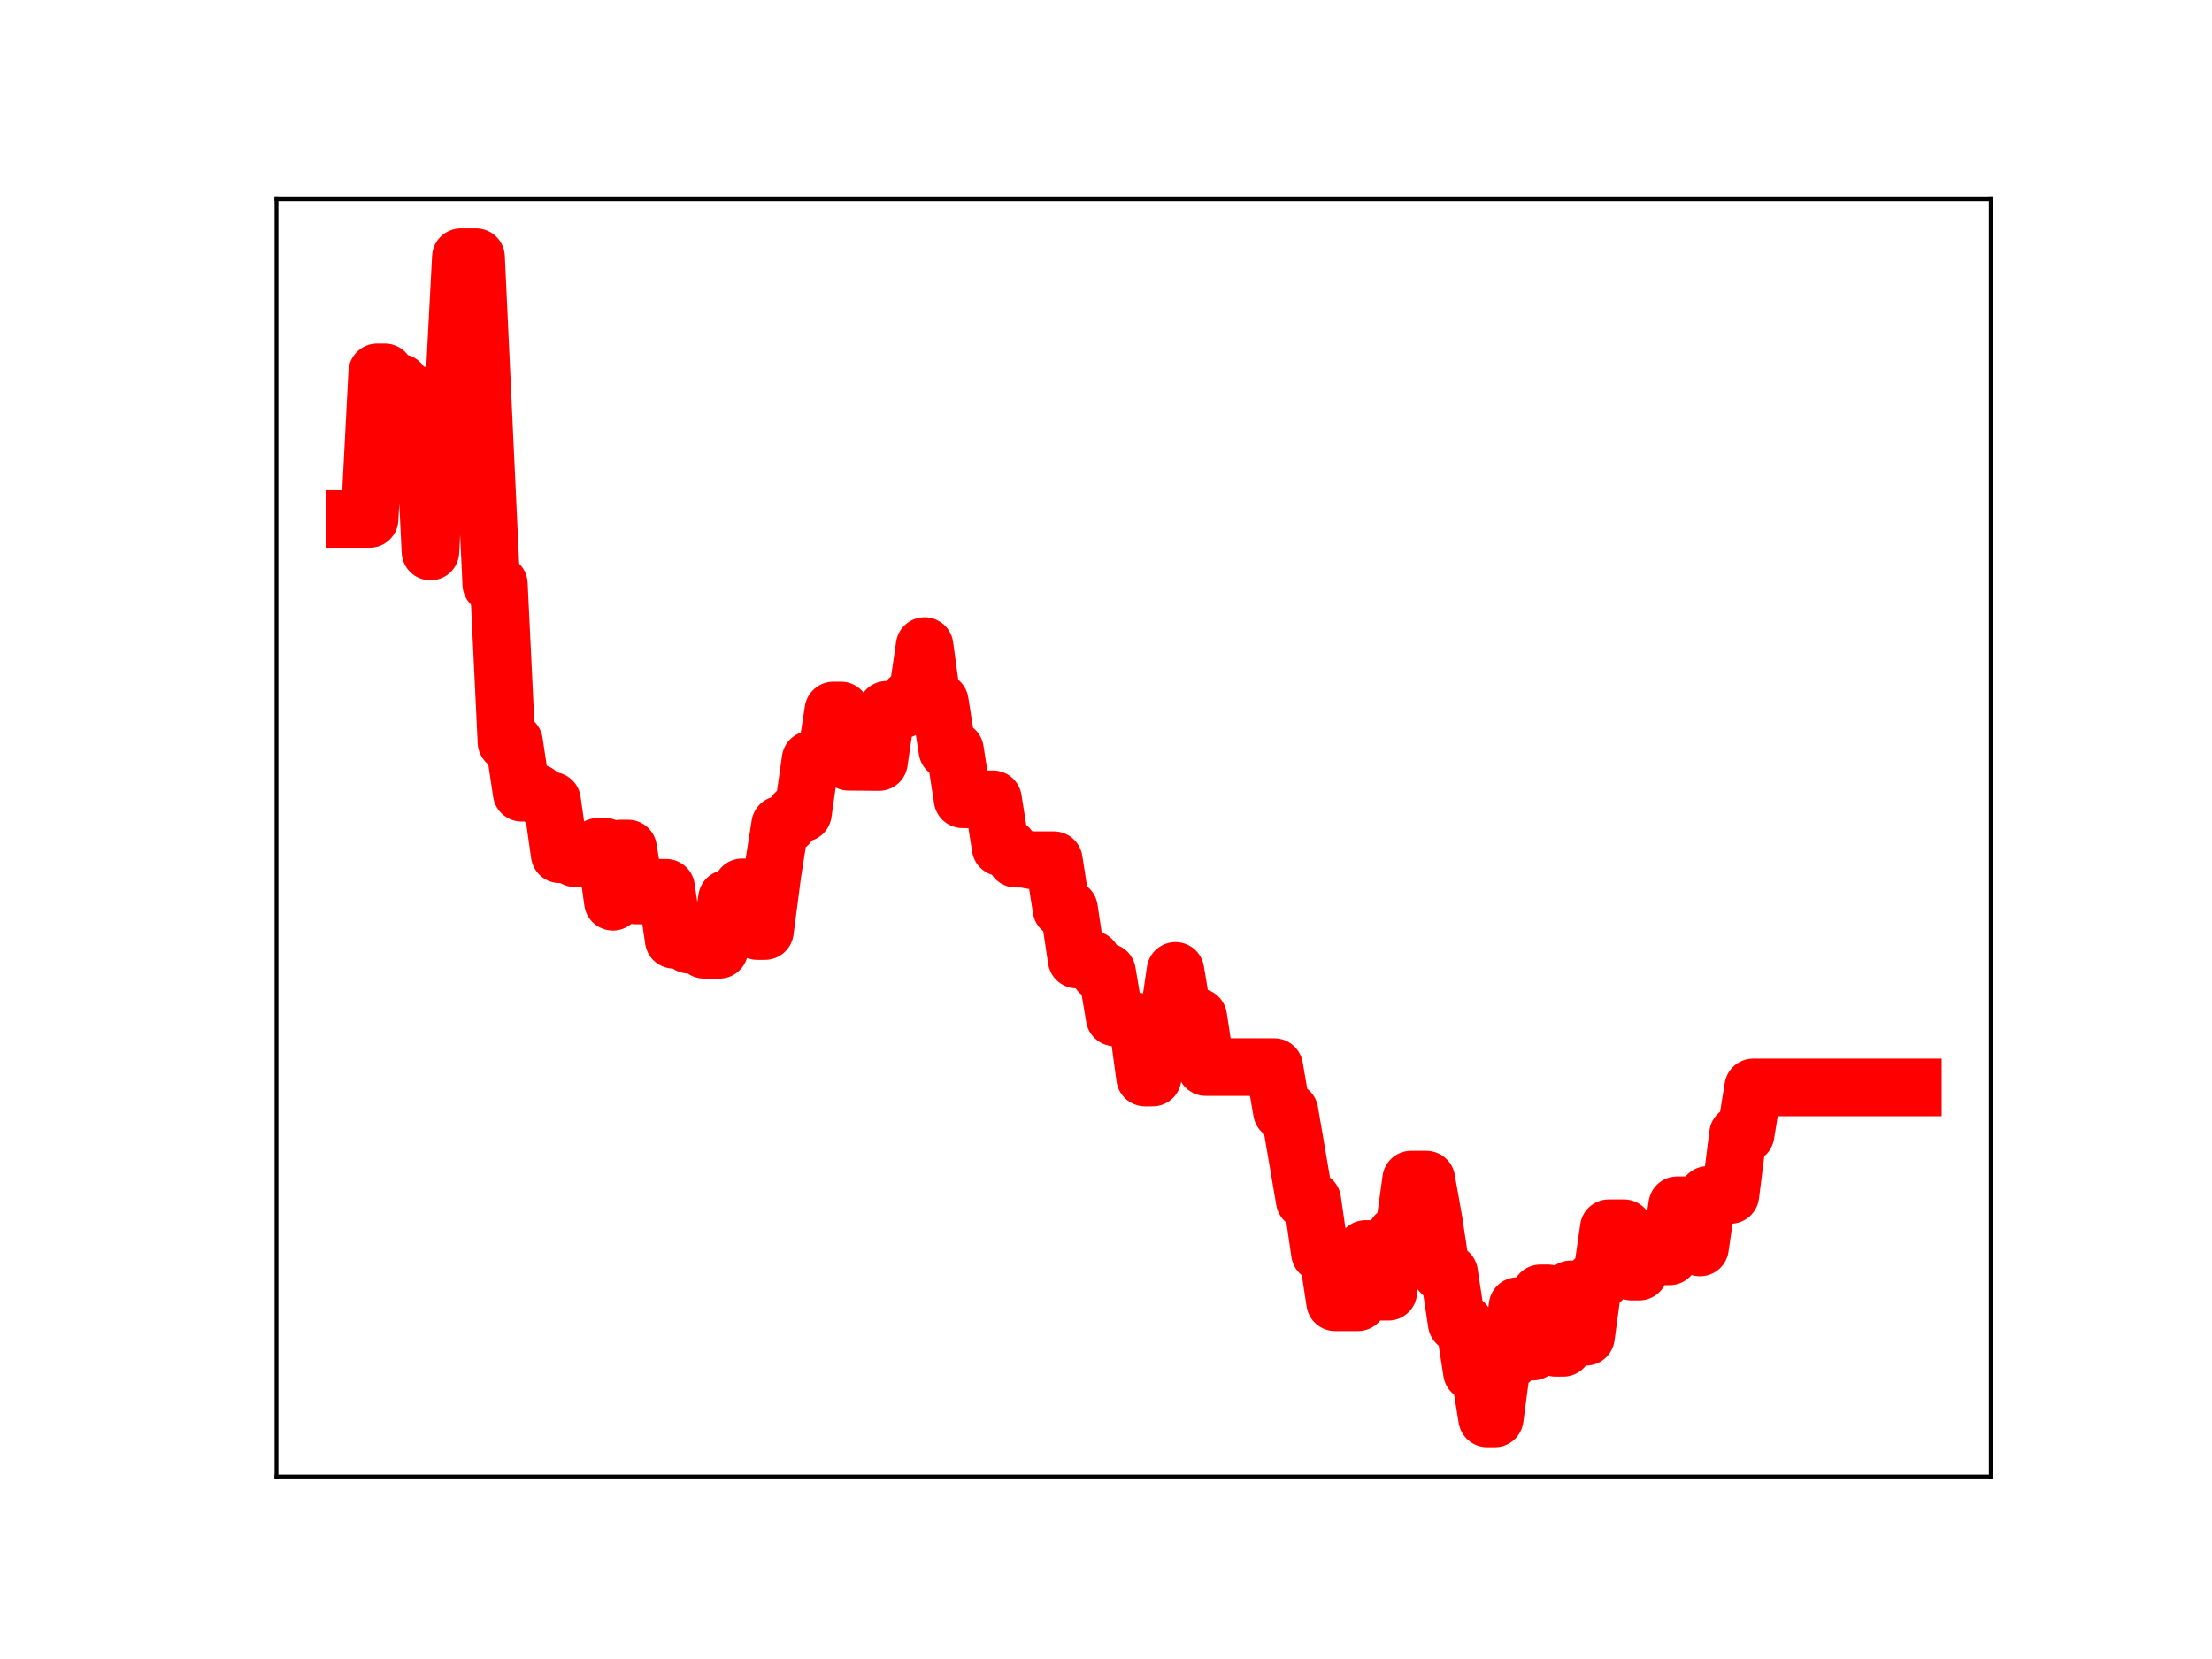 <?xml version="1.0" encoding="utf-8" standalone="no"?>
<!DOCTYPE svg PUBLIC "-//W3C//DTD SVG 1.1//EN"
  "http://www.w3.org/Graphics/SVG/1.1/DTD/svg11.dtd">
<!-- Created with matplotlib (https://matplotlib.org/) -->
<svg height="345.6pt" version="1.1" viewBox="0 0 460.8 345.6" width="460.8pt" xmlns="http://www.w3.org/2000/svg" xmlns:xlink="http://www.w3.org/1999/xlink">
 <defs>
  <style type="text/css">
*{stroke-linecap:butt;stroke-linejoin:round;}
  </style>
 </defs>
 <g id="figure_1">
  <g id="patch_1">
   <path d="M 0 345.6 
L 460.8 345.6 
L 460.8 0 
L 0 0 
z
" style="fill:#ffffff;"/>
  </g>
  <g id="axes_1">
   <g id="patch_2">
    <path d="M 57.6 307.584 
L 414.72 307.584 
L 414.72 41.472 
L 57.6 41.472 
z
" style="fill:#ffffff;"/>
   </g>
   <g id="line2d_1">
    <path clip-path="url(#pbd7ac49a47)" d="M 73.833 108.104 
L 77 108.104 
L 78.584 77.575 
L 80.167 77.575 
L 81.751 79.746 
L 83.335 79.746 
L 84.918 82.389 
L 88.086 82.389 
L 89.67 114.888 
L 91.253 83.748 
L 94.421 83.748 
L 96.004 53.568 
L 99.172 53.568 
L 102.339 121.679 
L 103.923 121.679 
L 105.506 154.586 
L 107.09 154.586 
L 108.674 165.14 
L 111.841 165.14 
L 113.425 166.805 
L 115.008 166.805 
L 116.592 177.965 
L 118.176 177.965 
L 119.759 178.784 
L 122.927 178.784 
L 124.511 176.408 
L 126.094 176.408 
L 127.678 187.849 
L 129.262 176.765 
L 130.845 176.765 
L 132.429 186.544 
L 135.596 186.544 
L 137.18 184.937 
L 138.764 184.937 
L 140.347 195.776 
L 141.931 195.776 
L 143.515 196.798 
L 145.098 196.798 
L 146.682 197.862 
L 149.849 197.862 
L 151.433 187.213 
L 153.017 187.213 
L 154.6 184.849 
L 156.184 184.849 
L 157.768 193.958 
L 159.351 193.958 
L 160.935 181.879 
L 162.519 171.814 
L 164.103 171.814 
L 165.686 169.381 
L 167.27 169.381 
L 168.854 158.254 
L 172.021 158.254 
L 173.605 148.008 
L 175.188 148.008 
L 176.772 158.687 
L 183.107 158.743 
L 184.69 147.865 
L 187.858 147.865 
L 189.441 145.527 
L 191.025 145.527 
L 192.609 134.587 
L 194.192 146.207 
L 195.776 146.207 
L 197.36 156.275 
L 198.944 156.275 
L 200.527 166.506 
L 206.862 166.506 
L 208.446 176.518 
L 210.029 176.518 
L 211.613 178.886 
L 213.197 178.886 
L 214.78 179.191 
L 219.531 179.191 
L 221.115 189.332 
L 222.699 189.332 
L 224.282 199.89 
L 227.45 199.89 
L 229.033 202.503 
L 230.617 202.503 
L 232.201 211.948 
L 233.784 211.948 
L 235.368 212.805 
L 236.952 212.805 
L 238.536 224.47 
L 240.119 224.47 
L 241.703 212.986 
L 243.287 212.986 
L 244.87 202.251 
L 246.454 211.88 
L 249.621 211.88 
L 251.205 222.298 
L 265.458 222.298 
L 267.042 231.535 
L 268.625 231.535 
L 271.793 250.058 
L 273.376 250.058 
L 274.96 260.979 
L 276.544 260.979 
L 278.128 271.286 
L 282.879 271.286 
L 284.462 260.191 
L 286.046 260.191 
L 287.63 269.097 
L 289.213 269.097 
L 290.797 257.232 
L 292.381 257.232 
L 293.964 245.731 
L 297.132 245.731 
L 298.715 254.626 
L 300.299 265.201 
L 301.883 265.201 
L 303.466 275.652 
L 305.05 275.652 
L 306.634 285.821 
L 308.217 285.821 
L 309.801 295.488 
L 311.385 295.488 
L 312.969 283.516 
L 314.552 283.516 
L 316.136 272.086 
L 317.72 281.567 
L 319.303 281.567 
L 320.887 269.431 
L 322.471 269.431 
L 324.054 280.781 
L 325.638 280.781 
L 327.222 268.594 
L 328.805 268.594 
L 330.389 278.47 
L 331.973 266.778 
L 333.556 266.778 
L 335.14 255.868 
L 338.307 255.868 
L 339.891 264.903 
L 341.475 264.903 
L 343.058 260.939 
L 344.642 261.728 
L 347.809 261.728 
L 349.393 251.072 
L 352.561 251.072 
L 354.144 259.874 
L 355.728 248.929 
L 360.479 248.929 
L 362.063 236.287 
L 363.646 236.287 
L 365.23 226.525 
L 398.487 226.525 
L 398.487 226.525 
" style="fill:none;stroke:#ff0000;stroke-linecap:square;stroke-width:12;"/>
    <defs>
     <path d="M 0 3 
C 0.796 3 1.559 2.684 2.121 2.121 
C 2.684 1.559 3 0.796 3 0 
C 3 -0.796 2.684 -1.559 2.121 -2.121 
C 1.559 -2.684 0.796 -3 0 -3 
C -0.796 -3 -1.559 -2.684 -2.121 -2.121 
C -2.684 -1.559 -3 -0.796 -3 0 
C -3 0.796 -2.684 1.559 -2.121 2.121 
C -1.559 2.684 -0.796 3 0 3 
z
" id="m8e254e9259" style="stroke:#ff0000;"/>
    </defs>
    <g clip-path="url(#pbd7ac49a47)">
     <use style="fill:#ff0000;stroke:#ff0000;" x="73.833" xlink:href="#m8e254e9259" y="108.104"/>
     <use style="fill:#ff0000;stroke:#ff0000;" x="75.416" xlink:href="#m8e254e9259" y="108.104"/>
     <use style="fill:#ff0000;stroke:#ff0000;" x="77" xlink:href="#m8e254e9259" y="108.104"/>
     <use style="fill:#ff0000;stroke:#ff0000;" x="78.584" xlink:href="#m8e254e9259" y="77.575"/>
     <use style="fill:#ff0000;stroke:#ff0000;" x="80.167" xlink:href="#m8e254e9259" y="77.575"/>
     <use style="fill:#ff0000;stroke:#ff0000;" x="81.751" xlink:href="#m8e254e9259" y="79.746"/>
     <use style="fill:#ff0000;stroke:#ff0000;" x="83.335" xlink:href="#m8e254e9259" y="79.746"/>
     <use style="fill:#ff0000;stroke:#ff0000;" x="84.918" xlink:href="#m8e254e9259" y="82.389"/>
     <use style="fill:#ff0000;stroke:#ff0000;" x="86.502" xlink:href="#m8e254e9259" y="82.389"/>
     <use style="fill:#ff0000;stroke:#ff0000;" x="88.086" xlink:href="#m8e254e9259" y="82.389"/>
     <use style="fill:#ff0000;stroke:#ff0000;" x="89.67" xlink:href="#m8e254e9259" y="114.888"/>
     <use style="fill:#ff0000;stroke:#ff0000;" x="91.253" xlink:href="#m8e254e9259" y="83.748"/>
     <use style="fill:#ff0000;stroke:#ff0000;" x="92.837" xlink:href="#m8e254e9259" y="83.748"/>
     <use style="fill:#ff0000;stroke:#ff0000;" x="94.421" xlink:href="#m8e254e9259" y="83.748"/>
     <use style="fill:#ff0000;stroke:#ff0000;" x="96.004" xlink:href="#m8e254e9259" y="53.568"/>
     <use style="fill:#ff0000;stroke:#ff0000;" x="97.588" xlink:href="#m8e254e9259" y="53.568"/>
     <use style="fill:#ff0000;stroke:#ff0000;" x="99.172" xlink:href="#m8e254e9259" y="53.568"/>
     <use style="fill:#ff0000;stroke:#ff0000;" x="100.755" xlink:href="#m8e254e9259" y="88.509"/>
     <use style="fill:#ff0000;stroke:#ff0000;" x="102.339" xlink:href="#m8e254e9259" y="121.679"/>
     <use style="fill:#ff0000;stroke:#ff0000;" x="103.923" xlink:href="#m8e254e9259" y="121.679"/>
     <use style="fill:#ff0000;stroke:#ff0000;" x="105.506" xlink:href="#m8e254e9259" y="154.586"/>
     <use style="fill:#ff0000;stroke:#ff0000;" x="107.09" xlink:href="#m8e254e9259" y="154.586"/>
     <use style="fill:#ff0000;stroke:#ff0000;" x="108.674" xlink:href="#m8e254e9259" y="165.14"/>
     <use style="fill:#ff0000;stroke:#ff0000;" x="110.257" xlink:href="#m8e254e9259" y="165.14"/>
     <use style="fill:#ff0000;stroke:#ff0000;" x="111.841" xlink:href="#m8e254e9259" y="165.14"/>
     <use style="fill:#ff0000;stroke:#ff0000;" x="113.425" xlink:href="#m8e254e9259" y="166.805"/>
     <use style="fill:#ff0000;stroke:#ff0000;" x="115.008" xlink:href="#m8e254e9259" y="166.805"/>
     <use style="fill:#ff0000;stroke:#ff0000;" x="116.592" xlink:href="#m8e254e9259" y="177.965"/>
     <use style="fill:#ff0000;stroke:#ff0000;" x="118.176" xlink:href="#m8e254e9259" y="177.965"/>
     <use style="fill:#ff0000;stroke:#ff0000;" x="119.759" xlink:href="#m8e254e9259" y="178.784"/>
     <use style="fill:#ff0000;stroke:#ff0000;" x="121.343" xlink:href="#m8e254e9259" y="178.784"/>
     <use style="fill:#ff0000;stroke:#ff0000;" x="122.927" xlink:href="#m8e254e9259" y="178.784"/>
     <use style="fill:#ff0000;stroke:#ff0000;" x="124.511" xlink:href="#m8e254e9259" y="176.408"/>
     <use style="fill:#ff0000;stroke:#ff0000;" x="126.094" xlink:href="#m8e254e9259" y="176.408"/>
     <use style="fill:#ff0000;stroke:#ff0000;" x="127.678" xlink:href="#m8e254e9259" y="187.849"/>
     <use style="fill:#ff0000;stroke:#ff0000;" x="129.262" xlink:href="#m8e254e9259" y="176.765"/>
     <use style="fill:#ff0000;stroke:#ff0000;" x="130.845" xlink:href="#m8e254e9259" y="176.765"/>
     <use style="fill:#ff0000;stroke:#ff0000;" x="132.429" xlink:href="#m8e254e9259" y="186.544"/>
     <use style="fill:#ff0000;stroke:#ff0000;" x="134.013" xlink:href="#m8e254e9259" y="186.544"/>
     <use style="fill:#ff0000;stroke:#ff0000;" x="135.596" xlink:href="#m8e254e9259" y="186.544"/>
     <use style="fill:#ff0000;stroke:#ff0000;" x="137.18" xlink:href="#m8e254e9259" y="184.937"/>
     <use style="fill:#ff0000;stroke:#ff0000;" x="138.764" xlink:href="#m8e254e9259" y="184.937"/>
     <use style="fill:#ff0000;stroke:#ff0000;" x="140.347" xlink:href="#m8e254e9259" y="195.776"/>
     <use style="fill:#ff0000;stroke:#ff0000;" x="141.931" xlink:href="#m8e254e9259" y="195.776"/>
     <use style="fill:#ff0000;stroke:#ff0000;" x="143.515" xlink:href="#m8e254e9259" y="196.798"/>
     <use style="fill:#ff0000;stroke:#ff0000;" x="145.098" xlink:href="#m8e254e9259" y="196.798"/>
     <use style="fill:#ff0000;stroke:#ff0000;" x="146.682" xlink:href="#m8e254e9259" y="197.862"/>
     <use style="fill:#ff0000;stroke:#ff0000;" x="148.266" xlink:href="#m8e254e9259" y="197.862"/>
     <use style="fill:#ff0000;stroke:#ff0000;" x="149.849" xlink:href="#m8e254e9259" y="197.862"/>
     <use style="fill:#ff0000;stroke:#ff0000;" x="151.433" xlink:href="#m8e254e9259" y="187.213"/>
     <use style="fill:#ff0000;stroke:#ff0000;" x="153.017" xlink:href="#m8e254e9259" y="187.213"/>
     <use style="fill:#ff0000;stroke:#ff0000;" x="154.6" xlink:href="#m8e254e9259" y="184.849"/>
     <use style="fill:#ff0000;stroke:#ff0000;" x="156.184" xlink:href="#m8e254e9259" y="184.849"/>
     <use style="fill:#ff0000;stroke:#ff0000;" x="157.768" xlink:href="#m8e254e9259" y="193.958"/>
     <use style="fill:#ff0000;stroke:#ff0000;" x="159.351" xlink:href="#m8e254e9259" y="193.958"/>
     <use style="fill:#ff0000;stroke:#ff0000;" x="160.935" xlink:href="#m8e254e9259" y="181.879"/>
     <use style="fill:#ff0000;stroke:#ff0000;" x="162.519" xlink:href="#m8e254e9259" y="171.814"/>
     <use style="fill:#ff0000;stroke:#ff0000;" x="164.103" xlink:href="#m8e254e9259" y="171.814"/>
     <use style="fill:#ff0000;stroke:#ff0000;" x="165.686" xlink:href="#m8e254e9259" y="169.381"/>
     <use style="fill:#ff0000;stroke:#ff0000;" x="167.27" xlink:href="#m8e254e9259" y="169.381"/>
     <use style="fill:#ff0000;stroke:#ff0000;" x="168.854" xlink:href="#m8e254e9259" y="158.254"/>
     <use style="fill:#ff0000;stroke:#ff0000;" x="170.437" xlink:href="#m8e254e9259" y="158.254"/>
     <use style="fill:#ff0000;stroke:#ff0000;" x="172.021" xlink:href="#m8e254e9259" y="158.254"/>
     <use style="fill:#ff0000;stroke:#ff0000;" x="173.605" xlink:href="#m8e254e9259" y="148.008"/>
     <use style="fill:#ff0000;stroke:#ff0000;" x="175.188" xlink:href="#m8e254e9259" y="148.008"/>
     <use style="fill:#ff0000;stroke:#ff0000;" x="176.772" xlink:href="#m8e254e9259" y="158.687"/>
     <use style="fill:#ff0000;stroke:#ff0000;" x="178.356" xlink:href="#m8e254e9259" y="158.687"/>
     <use style="fill:#ff0000;stroke:#ff0000;" x="179.939" xlink:href="#m8e254e9259" y="158.743"/>
     <use style="fill:#ff0000;stroke:#ff0000;" x="181.523" xlink:href="#m8e254e9259" y="158.743"/>
     <use style="fill:#ff0000;stroke:#ff0000;" x="183.107" xlink:href="#m8e254e9259" y="158.743"/>
     <use style="fill:#ff0000;stroke:#ff0000;" x="184.69" xlink:href="#m8e254e9259" y="147.865"/>
     <use style="fill:#ff0000;stroke:#ff0000;" x="186.274" xlink:href="#m8e254e9259" y="147.865"/>
     <use style="fill:#ff0000;stroke:#ff0000;" x="187.858" xlink:href="#m8e254e9259" y="147.865"/>
     <use style="fill:#ff0000;stroke:#ff0000;" x="189.441" xlink:href="#m8e254e9259" y="145.527"/>
     <use style="fill:#ff0000;stroke:#ff0000;" x="191.025" xlink:href="#m8e254e9259" y="145.527"/>
     <use style="fill:#ff0000;stroke:#ff0000;" x="192.609" xlink:href="#m8e254e9259" y="134.587"/>
     <use style="fill:#ff0000;stroke:#ff0000;" x="194.192" xlink:href="#m8e254e9259" y="146.207"/>
     <use style="fill:#ff0000;stroke:#ff0000;" x="195.776" xlink:href="#m8e254e9259" y="146.207"/>
     <use style="fill:#ff0000;stroke:#ff0000;" x="197.36" xlink:href="#m8e254e9259" y="156.275"/>
     <use style="fill:#ff0000;stroke:#ff0000;" x="198.944" xlink:href="#m8e254e9259" y="156.275"/>
     <use style="fill:#ff0000;stroke:#ff0000;" x="200.527" xlink:href="#m8e254e9259" y="166.506"/>
     <use style="fill:#ff0000;stroke:#ff0000;" x="202.111" xlink:href="#m8e254e9259" y="166.506"/>
     <use style="fill:#ff0000;stroke:#ff0000;" x="203.695" xlink:href="#m8e254e9259" y="166.506"/>
     <use style="fill:#ff0000;stroke:#ff0000;" x="205.278" xlink:href="#m8e254e9259" y="166.506"/>
     <use style="fill:#ff0000;stroke:#ff0000;" x="206.862" xlink:href="#m8e254e9259" y="166.506"/>
     <use style="fill:#ff0000;stroke:#ff0000;" x="208.446" xlink:href="#m8e254e9259" y="176.518"/>
     <use style="fill:#ff0000;stroke:#ff0000;" x="210.029" xlink:href="#m8e254e9259" y="176.518"/>
     <use style="fill:#ff0000;stroke:#ff0000;" x="211.613" xlink:href="#m8e254e9259" y="178.886"/>
     <use style="fill:#ff0000;stroke:#ff0000;" x="213.197" xlink:href="#m8e254e9259" y="178.886"/>
     <use style="fill:#ff0000;stroke:#ff0000;" x="214.78" xlink:href="#m8e254e9259" y="179.191"/>
     <use style="fill:#ff0000;stroke:#ff0000;" x="216.364" xlink:href="#m8e254e9259" y="179.191"/>
     <use style="fill:#ff0000;stroke:#ff0000;" x="217.948" xlink:href="#m8e254e9259" y="179.191"/>
     <use style="fill:#ff0000;stroke:#ff0000;" x="219.531" xlink:href="#m8e254e9259" y="179.191"/>
     <use style="fill:#ff0000;stroke:#ff0000;" x="221.115" xlink:href="#m8e254e9259" y="189.332"/>
     <use style="fill:#ff0000;stroke:#ff0000;" x="222.699" xlink:href="#m8e254e9259" y="189.332"/>
     <use style="fill:#ff0000;stroke:#ff0000;" x="224.282" xlink:href="#m8e254e9259" y="199.89"/>
     <use style="fill:#ff0000;stroke:#ff0000;" x="225.866" xlink:href="#m8e254e9259" y="199.89"/>
     <use style="fill:#ff0000;stroke:#ff0000;" x="227.45" xlink:href="#m8e254e9259" y="199.89"/>
     <use style="fill:#ff0000;stroke:#ff0000;" x="229.033" xlink:href="#m8e254e9259" y="202.503"/>
     <use style="fill:#ff0000;stroke:#ff0000;" x="230.617" xlink:href="#m8e254e9259" y="202.503"/>
     <use style="fill:#ff0000;stroke:#ff0000;" x="232.201" xlink:href="#m8e254e9259" y="211.948"/>
     <use style="fill:#ff0000;stroke:#ff0000;" x="233.784" xlink:href="#m8e254e9259" y="211.948"/>
     <use style="fill:#ff0000;stroke:#ff0000;" x="235.368" xlink:href="#m8e254e9259" y="212.805"/>
     <use style="fill:#ff0000;stroke:#ff0000;" x="236.952" xlink:href="#m8e254e9259" y="212.805"/>
     <use style="fill:#ff0000;stroke:#ff0000;" x="238.536" xlink:href="#m8e254e9259" y="224.47"/>
     <use style="fill:#ff0000;stroke:#ff0000;" x="240.119" xlink:href="#m8e254e9259" y="224.47"/>
     <use style="fill:#ff0000;stroke:#ff0000;" x="241.703" xlink:href="#m8e254e9259" y="212.986"/>
     <use style="fill:#ff0000;stroke:#ff0000;" x="243.287" xlink:href="#m8e254e9259" y="212.986"/>
     <use style="fill:#ff0000;stroke:#ff0000;" x="244.87" xlink:href="#m8e254e9259" y="202.251"/>
     <use style="fill:#ff0000;stroke:#ff0000;" x="246.454" xlink:href="#m8e254e9259" y="211.88"/>
     <use style="fill:#ff0000;stroke:#ff0000;" x="248.038" xlink:href="#m8e254e9259" y="211.88"/>
     <use style="fill:#ff0000;stroke:#ff0000;" x="249.621" xlink:href="#m8e254e9259" y="211.88"/>
     <use style="fill:#ff0000;stroke:#ff0000;" x="251.205" xlink:href="#m8e254e9259" y="222.298"/>
     <use style="fill:#ff0000;stroke:#ff0000;" x="252.789" xlink:href="#m8e254e9259" y="222.298"/>
     <use style="fill:#ff0000;stroke:#ff0000;" x="254.372" xlink:href="#m8e254e9259" y="222.298"/>
     <use style="fill:#ff0000;stroke:#ff0000;" x="255.956" xlink:href="#m8e254e9259" y="222.298"/>
     <use style="fill:#ff0000;stroke:#ff0000;" x="257.54" xlink:href="#m8e254e9259" y="222.298"/>
     <use style="fill:#ff0000;stroke:#ff0000;" x="259.123" xlink:href="#m8e254e9259" y="222.298"/>
     <use style="fill:#ff0000;stroke:#ff0000;" x="260.707" xlink:href="#m8e254e9259" y="222.298"/>
     <use style="fill:#ff0000;stroke:#ff0000;" x="262.291" xlink:href="#m8e254e9259" y="222.298"/>
     <use style="fill:#ff0000;stroke:#ff0000;" x="263.874" xlink:href="#m8e254e9259" y="222.298"/>
     <use style="fill:#ff0000;stroke:#ff0000;" x="265.458" xlink:href="#m8e254e9259" y="222.298"/>
     <use style="fill:#ff0000;stroke:#ff0000;" x="267.042" xlink:href="#m8e254e9259" y="231.535"/>
     <use style="fill:#ff0000;stroke:#ff0000;" x="268.625" xlink:href="#m8e254e9259" y="231.535"/>
     <use style="fill:#ff0000;stroke:#ff0000;" x="270.209" xlink:href="#m8e254e9259" y="240.706"/>
     <use style="fill:#ff0000;stroke:#ff0000;" x="271.793" xlink:href="#m8e254e9259" y="250.058"/>
     <use style="fill:#ff0000;stroke:#ff0000;" x="273.376" xlink:href="#m8e254e9259" y="250.058"/>
     <use style="fill:#ff0000;stroke:#ff0000;" x="274.96" xlink:href="#m8e254e9259" y="260.979"/>
     <use style="fill:#ff0000;stroke:#ff0000;" x="276.544" xlink:href="#m8e254e9259" y="260.979"/>
     <use style="fill:#ff0000;stroke:#ff0000;" x="278.128" xlink:href="#m8e254e9259" y="271.286"/>
     <use style="fill:#ff0000;stroke:#ff0000;" x="279.711" xlink:href="#m8e254e9259" y="271.286"/>
     <use style="fill:#ff0000;stroke:#ff0000;" x="281.295" xlink:href="#m8e254e9259" y="271.286"/>
     <use style="fill:#ff0000;stroke:#ff0000;" x="282.879" xlink:href="#m8e254e9259" y="271.286"/>
     <use style="fill:#ff0000;stroke:#ff0000;" x="284.462" xlink:href="#m8e254e9259" y="260.191"/>
     <use style="fill:#ff0000;stroke:#ff0000;" x="286.046" xlink:href="#m8e254e9259" y="260.191"/>
     <use style="fill:#ff0000;stroke:#ff0000;" x="287.63" xlink:href="#m8e254e9259" y="269.097"/>
     <use style="fill:#ff0000;stroke:#ff0000;" x="289.213" xlink:href="#m8e254e9259" y="269.097"/>
     <use style="fill:#ff0000;stroke:#ff0000;" x="290.797" xlink:href="#m8e254e9259" y="257.232"/>
     <use style="fill:#ff0000;stroke:#ff0000;" x="292.381" xlink:href="#m8e254e9259" y="257.232"/>
     <use style="fill:#ff0000;stroke:#ff0000;" x="293.964" xlink:href="#m8e254e9259" y="245.731"/>
     <use style="fill:#ff0000;stroke:#ff0000;" x="295.548" xlink:href="#m8e254e9259" y="245.731"/>
     <use style="fill:#ff0000;stroke:#ff0000;" x="297.132" xlink:href="#m8e254e9259" y="245.731"/>
     <use style="fill:#ff0000;stroke:#ff0000;" x="298.715" xlink:href="#m8e254e9259" y="254.626"/>
     <use style="fill:#ff0000;stroke:#ff0000;" x="300.299" xlink:href="#m8e254e9259" y="265.201"/>
     <use style="fill:#ff0000;stroke:#ff0000;" x="301.883" xlink:href="#m8e254e9259" y="265.201"/>
     <use style="fill:#ff0000;stroke:#ff0000;" x="303.466" xlink:href="#m8e254e9259" y="275.652"/>
     <use style="fill:#ff0000;stroke:#ff0000;" x="305.05" xlink:href="#m8e254e9259" y="275.652"/>
     <use style="fill:#ff0000;stroke:#ff0000;" x="306.634" xlink:href="#m8e254e9259" y="285.821"/>
     <use style="fill:#ff0000;stroke:#ff0000;" x="308.217" xlink:href="#m8e254e9259" y="285.821"/>
     <use style="fill:#ff0000;stroke:#ff0000;" x="309.801" xlink:href="#m8e254e9259" y="295.488"/>
     <use style="fill:#ff0000;stroke:#ff0000;" x="311.385" xlink:href="#m8e254e9259" y="295.488"/>
     <use style="fill:#ff0000;stroke:#ff0000;" x="312.969" xlink:href="#m8e254e9259" y="283.516"/>
     <use style="fill:#ff0000;stroke:#ff0000;" x="314.552" xlink:href="#m8e254e9259" y="283.516"/>
     <use style="fill:#ff0000;stroke:#ff0000;" x="316.136" xlink:href="#m8e254e9259" y="272.086"/>
     <use style="fill:#ff0000;stroke:#ff0000;" x="317.72" xlink:href="#m8e254e9259" y="281.567"/>
     <use style="fill:#ff0000;stroke:#ff0000;" x="319.303" xlink:href="#m8e254e9259" y="281.567"/>
     <use style="fill:#ff0000;stroke:#ff0000;" x="320.887" xlink:href="#m8e254e9259" y="269.431"/>
     <use style="fill:#ff0000;stroke:#ff0000;" x="322.471" xlink:href="#m8e254e9259" y="269.431"/>
     <use style="fill:#ff0000;stroke:#ff0000;" x="324.054" xlink:href="#m8e254e9259" y="280.781"/>
     <use style="fill:#ff0000;stroke:#ff0000;" x="325.638" xlink:href="#m8e254e9259" y="280.781"/>
     <use style="fill:#ff0000;stroke:#ff0000;" x="327.222" xlink:href="#m8e254e9259" y="268.594"/>
     <use style="fill:#ff0000;stroke:#ff0000;" x="328.805" xlink:href="#m8e254e9259" y="268.594"/>
     <use style="fill:#ff0000;stroke:#ff0000;" x="330.389" xlink:href="#m8e254e9259" y="278.47"/>
     <use style="fill:#ff0000;stroke:#ff0000;" x="331.973" xlink:href="#m8e254e9259" y="266.778"/>
     <use style="fill:#ff0000;stroke:#ff0000;" x="333.556" xlink:href="#m8e254e9259" y="266.778"/>
     <use style="fill:#ff0000;stroke:#ff0000;" x="335.14" xlink:href="#m8e254e9259" y="255.868"/>
     <use style="fill:#ff0000;stroke:#ff0000;" x="336.724" xlink:href="#m8e254e9259" y="255.868"/>
     <use style="fill:#ff0000;stroke:#ff0000;" x="338.307" xlink:href="#m8e254e9259" y="255.868"/>
     <use style="fill:#ff0000;stroke:#ff0000;" x="339.891" xlink:href="#m8e254e9259" y="264.903"/>
     <use style="fill:#ff0000;stroke:#ff0000;" x="341.475" xlink:href="#m8e254e9259" y="264.903"/>
     <use style="fill:#ff0000;stroke:#ff0000;" x="343.058" xlink:href="#m8e254e9259" y="260.939"/>
     <use style="fill:#ff0000;stroke:#ff0000;" x="344.642" xlink:href="#m8e254e9259" y="261.728"/>
     <use style="fill:#ff0000;stroke:#ff0000;" x="346.226" xlink:href="#m8e254e9259" y="261.728"/>
     <use style="fill:#ff0000;stroke:#ff0000;" x="347.809" xlink:href="#m8e254e9259" y="261.728"/>
     <use style="fill:#ff0000;stroke:#ff0000;" x="349.393" xlink:href="#m8e254e9259" y="251.072"/>
     <use style="fill:#ff0000;stroke:#ff0000;" x="350.977" xlink:href="#m8e254e9259" y="251.072"/>
     <use style="fill:#ff0000;stroke:#ff0000;" x="352.561" xlink:href="#m8e254e9259" y="251.072"/>
     <use style="fill:#ff0000;stroke:#ff0000;" x="354.144" xlink:href="#m8e254e9259" y="259.874"/>
     <use style="fill:#ff0000;stroke:#ff0000;" x="355.728" xlink:href="#m8e254e9259" y="248.929"/>
     <use style="fill:#ff0000;stroke:#ff0000;" x="357.312" xlink:href="#m8e254e9259" y="248.929"/>
     <use style="fill:#ff0000;stroke:#ff0000;" x="358.895" xlink:href="#m8e254e9259" y="248.929"/>
     <use style="fill:#ff0000;stroke:#ff0000;" x="360.479" xlink:href="#m8e254e9259" y="248.929"/>
     <use style="fill:#ff0000;stroke:#ff0000;" x="362.063" xlink:href="#m8e254e9259" y="236.287"/>
     <use style="fill:#ff0000;stroke:#ff0000;" x="363.646" xlink:href="#m8e254e9259" y="236.287"/>
     <use style="fill:#ff0000;stroke:#ff0000;" x="365.23" xlink:href="#m8e254e9259" y="226.525"/>
     <use style="fill:#ff0000;stroke:#ff0000;" x="366.814" xlink:href="#m8e254e9259" y="226.525"/>
     <use style="fill:#ff0000;stroke:#ff0000;" x="368.397" xlink:href="#m8e254e9259" y="226.525"/>
     <use style="fill:#ff0000;stroke:#ff0000;" x="369.981" xlink:href="#m8e254e9259" y="226.525"/>
     <use style="fill:#ff0000;stroke:#ff0000;" x="371.565" xlink:href="#m8e254e9259" y="226.525"/>
     <use style="fill:#ff0000;stroke:#ff0000;" x="373.148" xlink:href="#m8e254e9259" y="226.525"/>
     <use style="fill:#ff0000;stroke:#ff0000;" x="374.732" xlink:href="#m8e254e9259" y="226.525"/>
     <use style="fill:#ff0000;stroke:#ff0000;" x="376.316" xlink:href="#m8e254e9259" y="226.525"/>
     <use style="fill:#ff0000;stroke:#ff0000;" x="377.899" xlink:href="#m8e254e9259" y="226.525"/>
     <use style="fill:#ff0000;stroke:#ff0000;" x="379.483" xlink:href="#m8e254e9259" y="226.525"/>
     <use style="fill:#ff0000;stroke:#ff0000;" x="381.067" xlink:href="#m8e254e9259" y="226.525"/>
     <use style="fill:#ff0000;stroke:#ff0000;" x="382.65" xlink:href="#m8e254e9259" y="226.525"/>
     <use style="fill:#ff0000;stroke:#ff0000;" x="384.234" xlink:href="#m8e254e9259" y="226.525"/>
     <use style="fill:#ff0000;stroke:#ff0000;" x="385.818" xlink:href="#m8e254e9259" y="226.525"/>
     <use style="fill:#ff0000;stroke:#ff0000;" x="387.402" xlink:href="#m8e254e9259" y="226.525"/>
     <use style="fill:#ff0000;stroke:#ff0000;" x="388.985" xlink:href="#m8e254e9259" y="226.525"/>
     <use style="fill:#ff0000;stroke:#ff0000;" x="390.569" xlink:href="#m8e254e9259" y="226.525"/>
     <use style="fill:#ff0000;stroke:#ff0000;" x="392.153" xlink:href="#m8e254e9259" y="226.525"/>
     <use style="fill:#ff0000;stroke:#ff0000;" x="393.736" xlink:href="#m8e254e9259" y="226.525"/>
     <use style="fill:#ff0000;stroke:#ff0000;" x="395.32" xlink:href="#m8e254e9259" y="226.525"/>
     <use style="fill:#ff0000;stroke:#ff0000;" x="396.904" xlink:href="#m8e254e9259" y="226.525"/>
     <use style="fill:#ff0000;stroke:#ff0000;" x="398.487" xlink:href="#m8e254e9259" y="226.525"/>
    </g>
   </g>
   <g id="patch_3">
    <path d="M 57.6 307.584 
L 57.6 41.472 
" style="fill:none;stroke:#000000;stroke-linecap:square;stroke-linejoin:miter;stroke-width:0.8;"/>
   </g>
   <g id="patch_4">
    <path d="M 414.72 307.584 
L 414.72 41.472 
" style="fill:none;stroke:#000000;stroke-linecap:square;stroke-linejoin:miter;stroke-width:0.8;"/>
   </g>
   <g id="patch_5">
    <path d="M 57.6 307.584 
L 414.72 307.584 
" style="fill:none;stroke:#000000;stroke-linecap:square;stroke-linejoin:miter;stroke-width:0.8;"/>
   </g>
   <g id="patch_6">
    <path d="M 57.6 41.472 
L 414.72 41.472 
" style="fill:none;stroke:#000000;stroke-linecap:square;stroke-linejoin:miter;stroke-width:0.8;"/>
   </g>
  </g>
 </g>
 <defs>
  <clipPath id="pbd7ac49a47">
   <rect height="266.112" width="357.12" x="57.6" y="41.472"/>
  </clipPath>
 </defs>
</svg>

